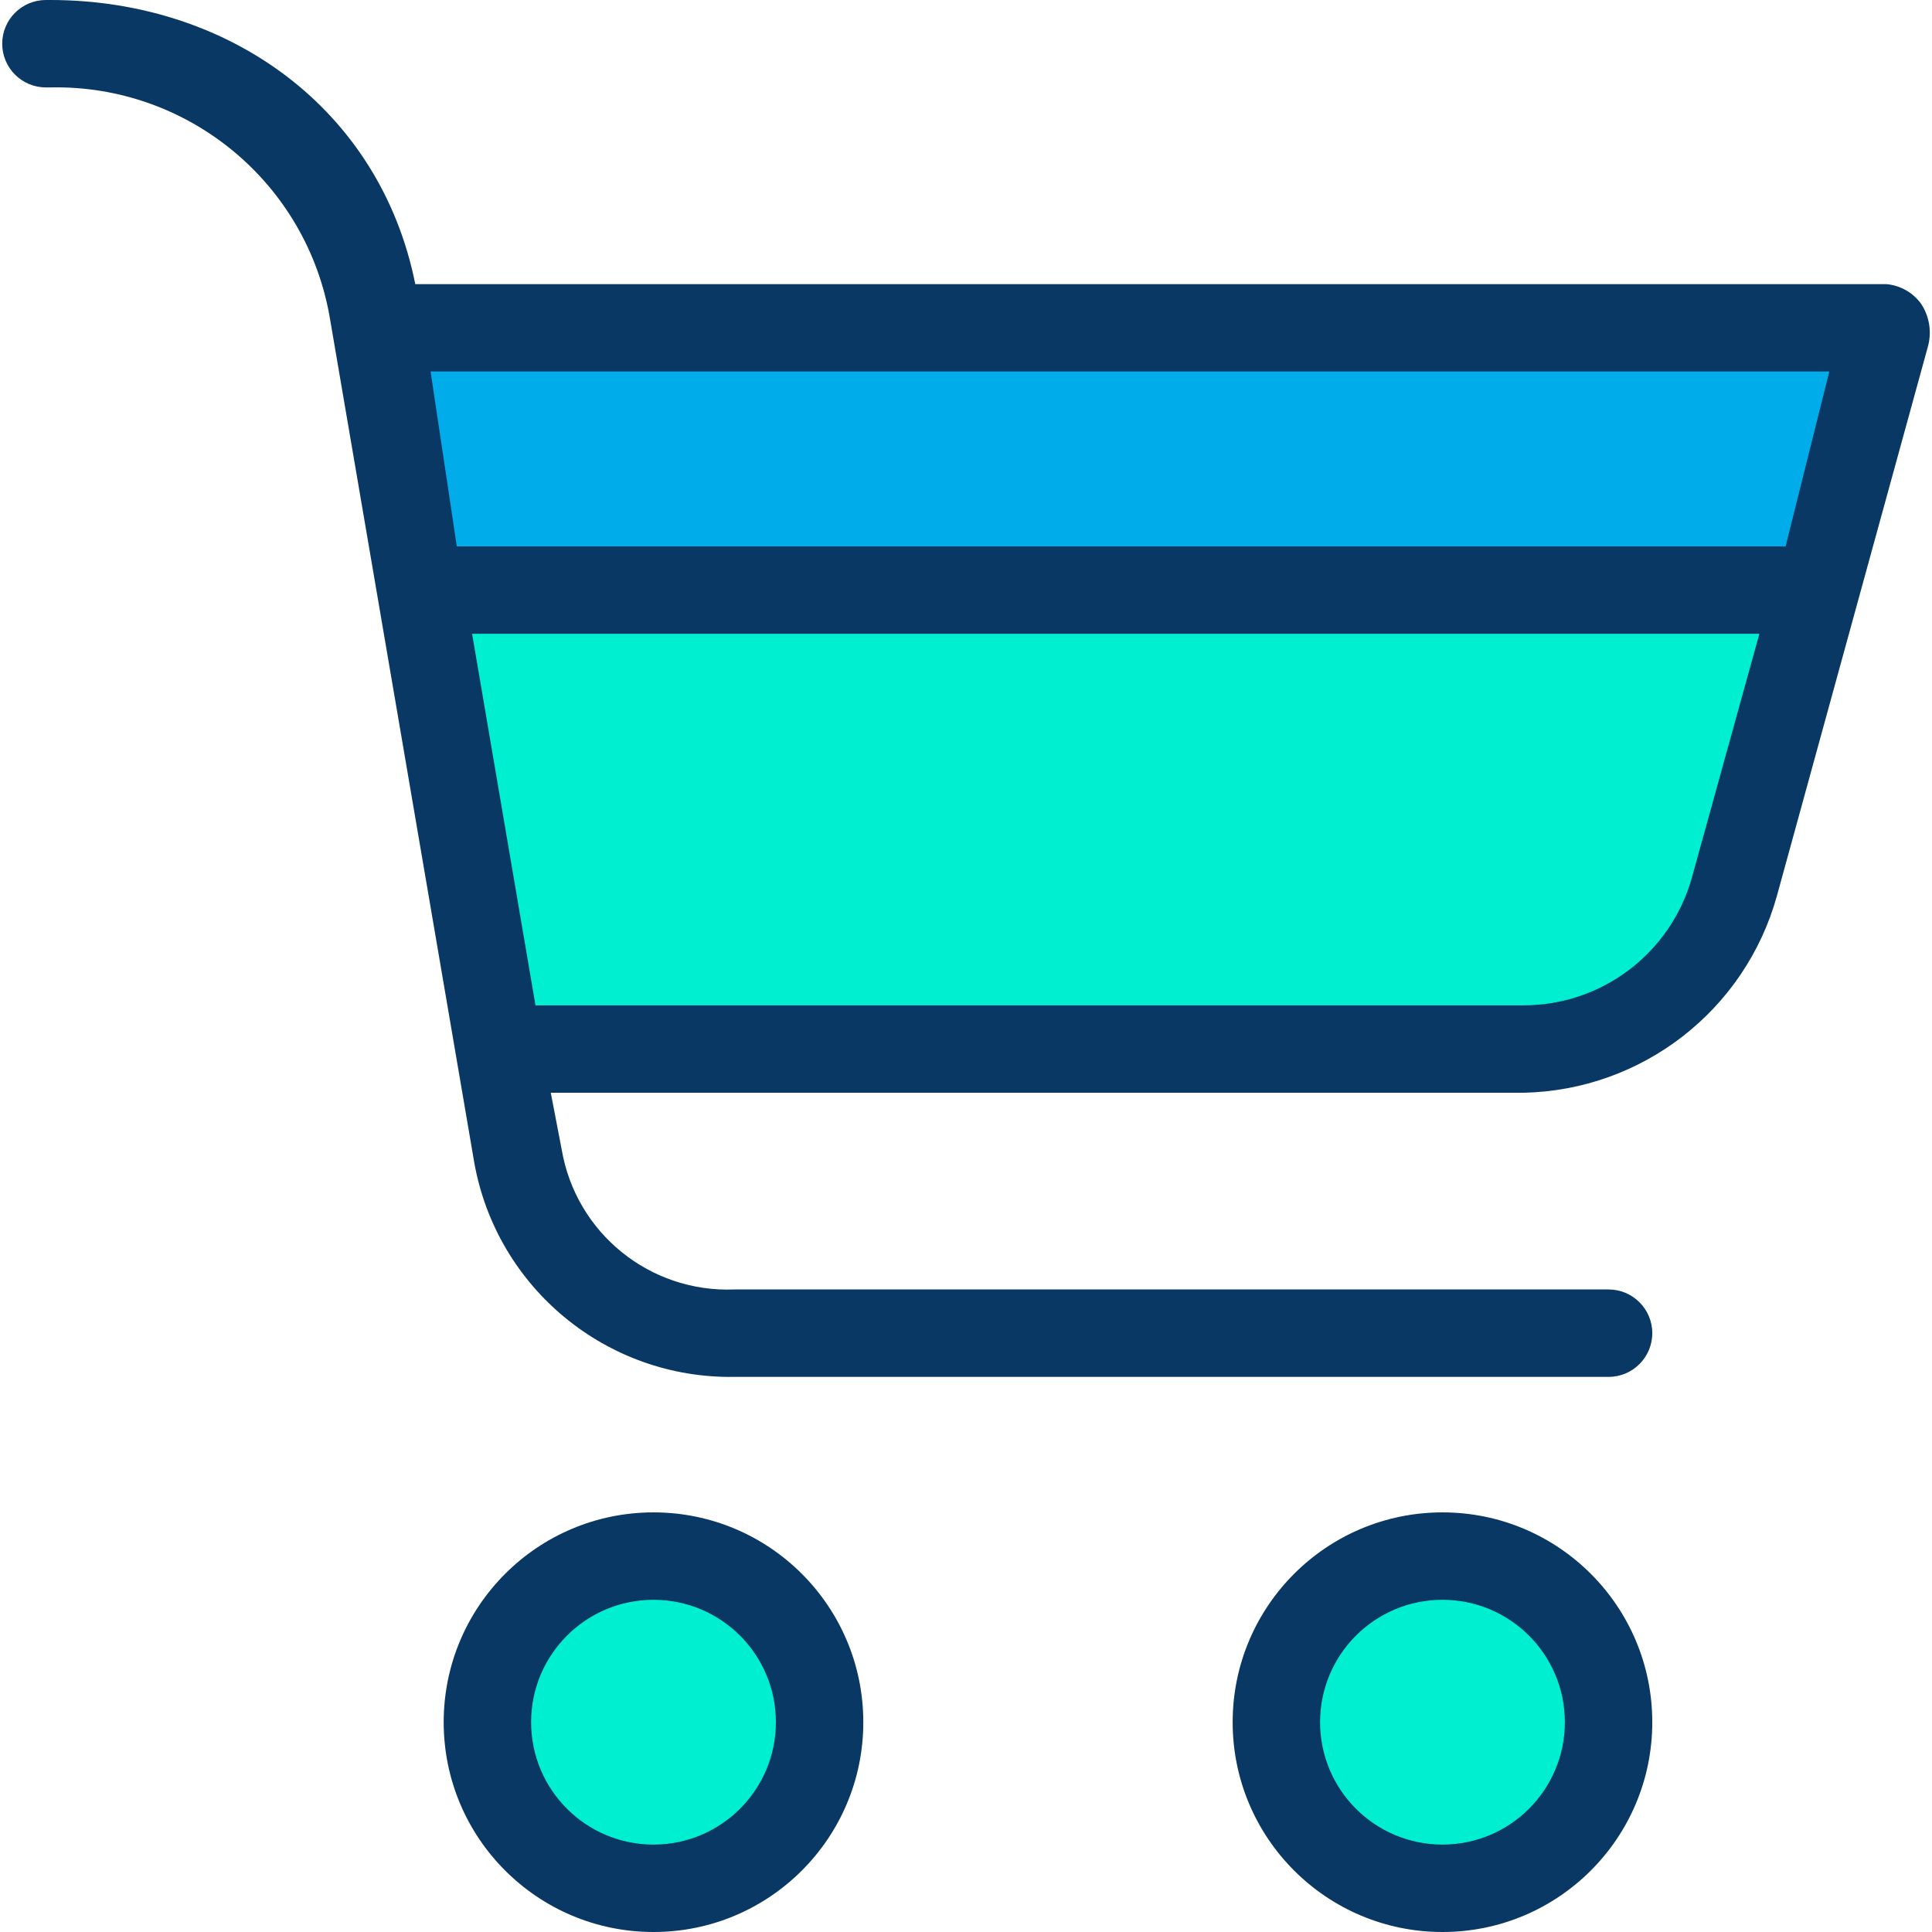 <?xml version="1.0" encoding="iso-8859-1"?>
<!-- Generator: Adobe Illustrator 19.0.0, SVG Export Plug-In . SVG Version: 6.00 Build 0)  -->
<svg version="1.1" id="Capa_1" xmlns="http://www.w3.org/2000/svg" xmlns:xlink="http://www.w3.org/1999/xlink" x="0px" y="0px"
	 viewBox="0 0 461.845 461.845" style="enable-background:new 0 0 461.845 461.845;" xml:space="preserve">
<g>
	<g>
		<polygon style="fill:#00ACEA;" points="450.88,79.935 434.684,138.449 100.839,138.449 100.317,138.449 90.39,80.98 
			95.615,79.935 		"/>
		<g>
			<path style="fill:#00EFD1;" d="M434.684,138.449l-20.376,72.098c-6.309,22.498-26.789,38.072-50.155,38.139H119.125
				l-18.808-110.237H434.684z"/>
			<circle style="fill:#00EFD1;" cx="344.823" cy="411.69" r="39.706"/>
			<circle style="fill:#00EFD1;" cx="156.219" cy="411.69" r="39.706"/>
		</g>
	</g>
	<g>
		<path style="fill:#083863;" d="M156.219,461.845c-27.7,0-50.155-22.455-50.155-50.155c0-27.7,22.455-50.155,50.155-50.155
			c27.7,0,50.155,22.455,50.155,50.155C206.374,439.39,183.919,461.845,156.219,461.845L156.219,461.845z M156.219,382.433
			c-16.158,0-29.257,13.099-29.257,29.257c0,16.158,13.099,29.257,29.257,29.257s29.257-13.099,29.257-29.257l0,0
			C185.476,395.532,172.377,382.433,156.219,382.433L156.219,382.433L156.219,382.433z"/>
		<path style="fill:#083863;" d="M344.823,461.845c-27.7,0-50.155-22.455-50.155-50.155c0-27.7,22.455-50.155,50.155-50.155
			c27.7,0,50.155,22.455,50.155,50.155l0,0C394.978,439.39,372.523,461.845,344.823,461.845z M344.823,382.433
			c-16.158,0-29.257,13.099-29.257,29.257c0,16.158,13.099,29.257,29.257,29.257c16.158,0,29.257-13.099,29.257-29.257l0,0
			C374.08,395.532,360.981,382.433,344.823,382.433C344.823,382.433,344.823,382.433,344.823,382.433L344.823,382.433z"/>
		<path style="fill:#083863;" d="M459.239,72.62c-1.968-2.711-5.021-4.428-8.359-4.702H99.272C90.913,26.122,54.864,0,12.023,0
			h-1.045C5.207,0,0.529,4.678,0.529,10.449s4.678,10.449,10.449,10.449h1.045c32.952-0.712,61.431,22.872,66.873,55.38
			l34.482,201.665c5.374,29.998,31.7,51.678,62.171,51.2h208.98c5.771,0,10.449-4.678,10.449-10.449s-4.678-10.449-10.449-10.449
			h-208.98c-20.206,0.813-37.876-13.501-41.273-33.437l-2.612-13.584h232.49c28.366-0.576,52.998-19.687,60.604-47.02
			l36.049-131.135C461.849,79.526,461.275,75.702,459.239,72.62z M426.847,130.612H109.198l-6.269-41.796h334.367L426.847,130.612z
			 M404.382,210.024c-5.135,17.953-21.556,30.322-40.229,30.302H128.007l-15.151-88.816h307.722L404.382,210.024z"/>
	</g>
</g>
<g>
</g>
<g>
</g>
<g>
</g>
<g>
</g>
<g>
</g>
<g>
</g>
<g>
</g>
<g>
</g>
<g>
</g>
<g>
</g>
<g>
</g>
<g>
</g>
<g>
</g>
<g>
</g>
<g>
</g>
</svg>
